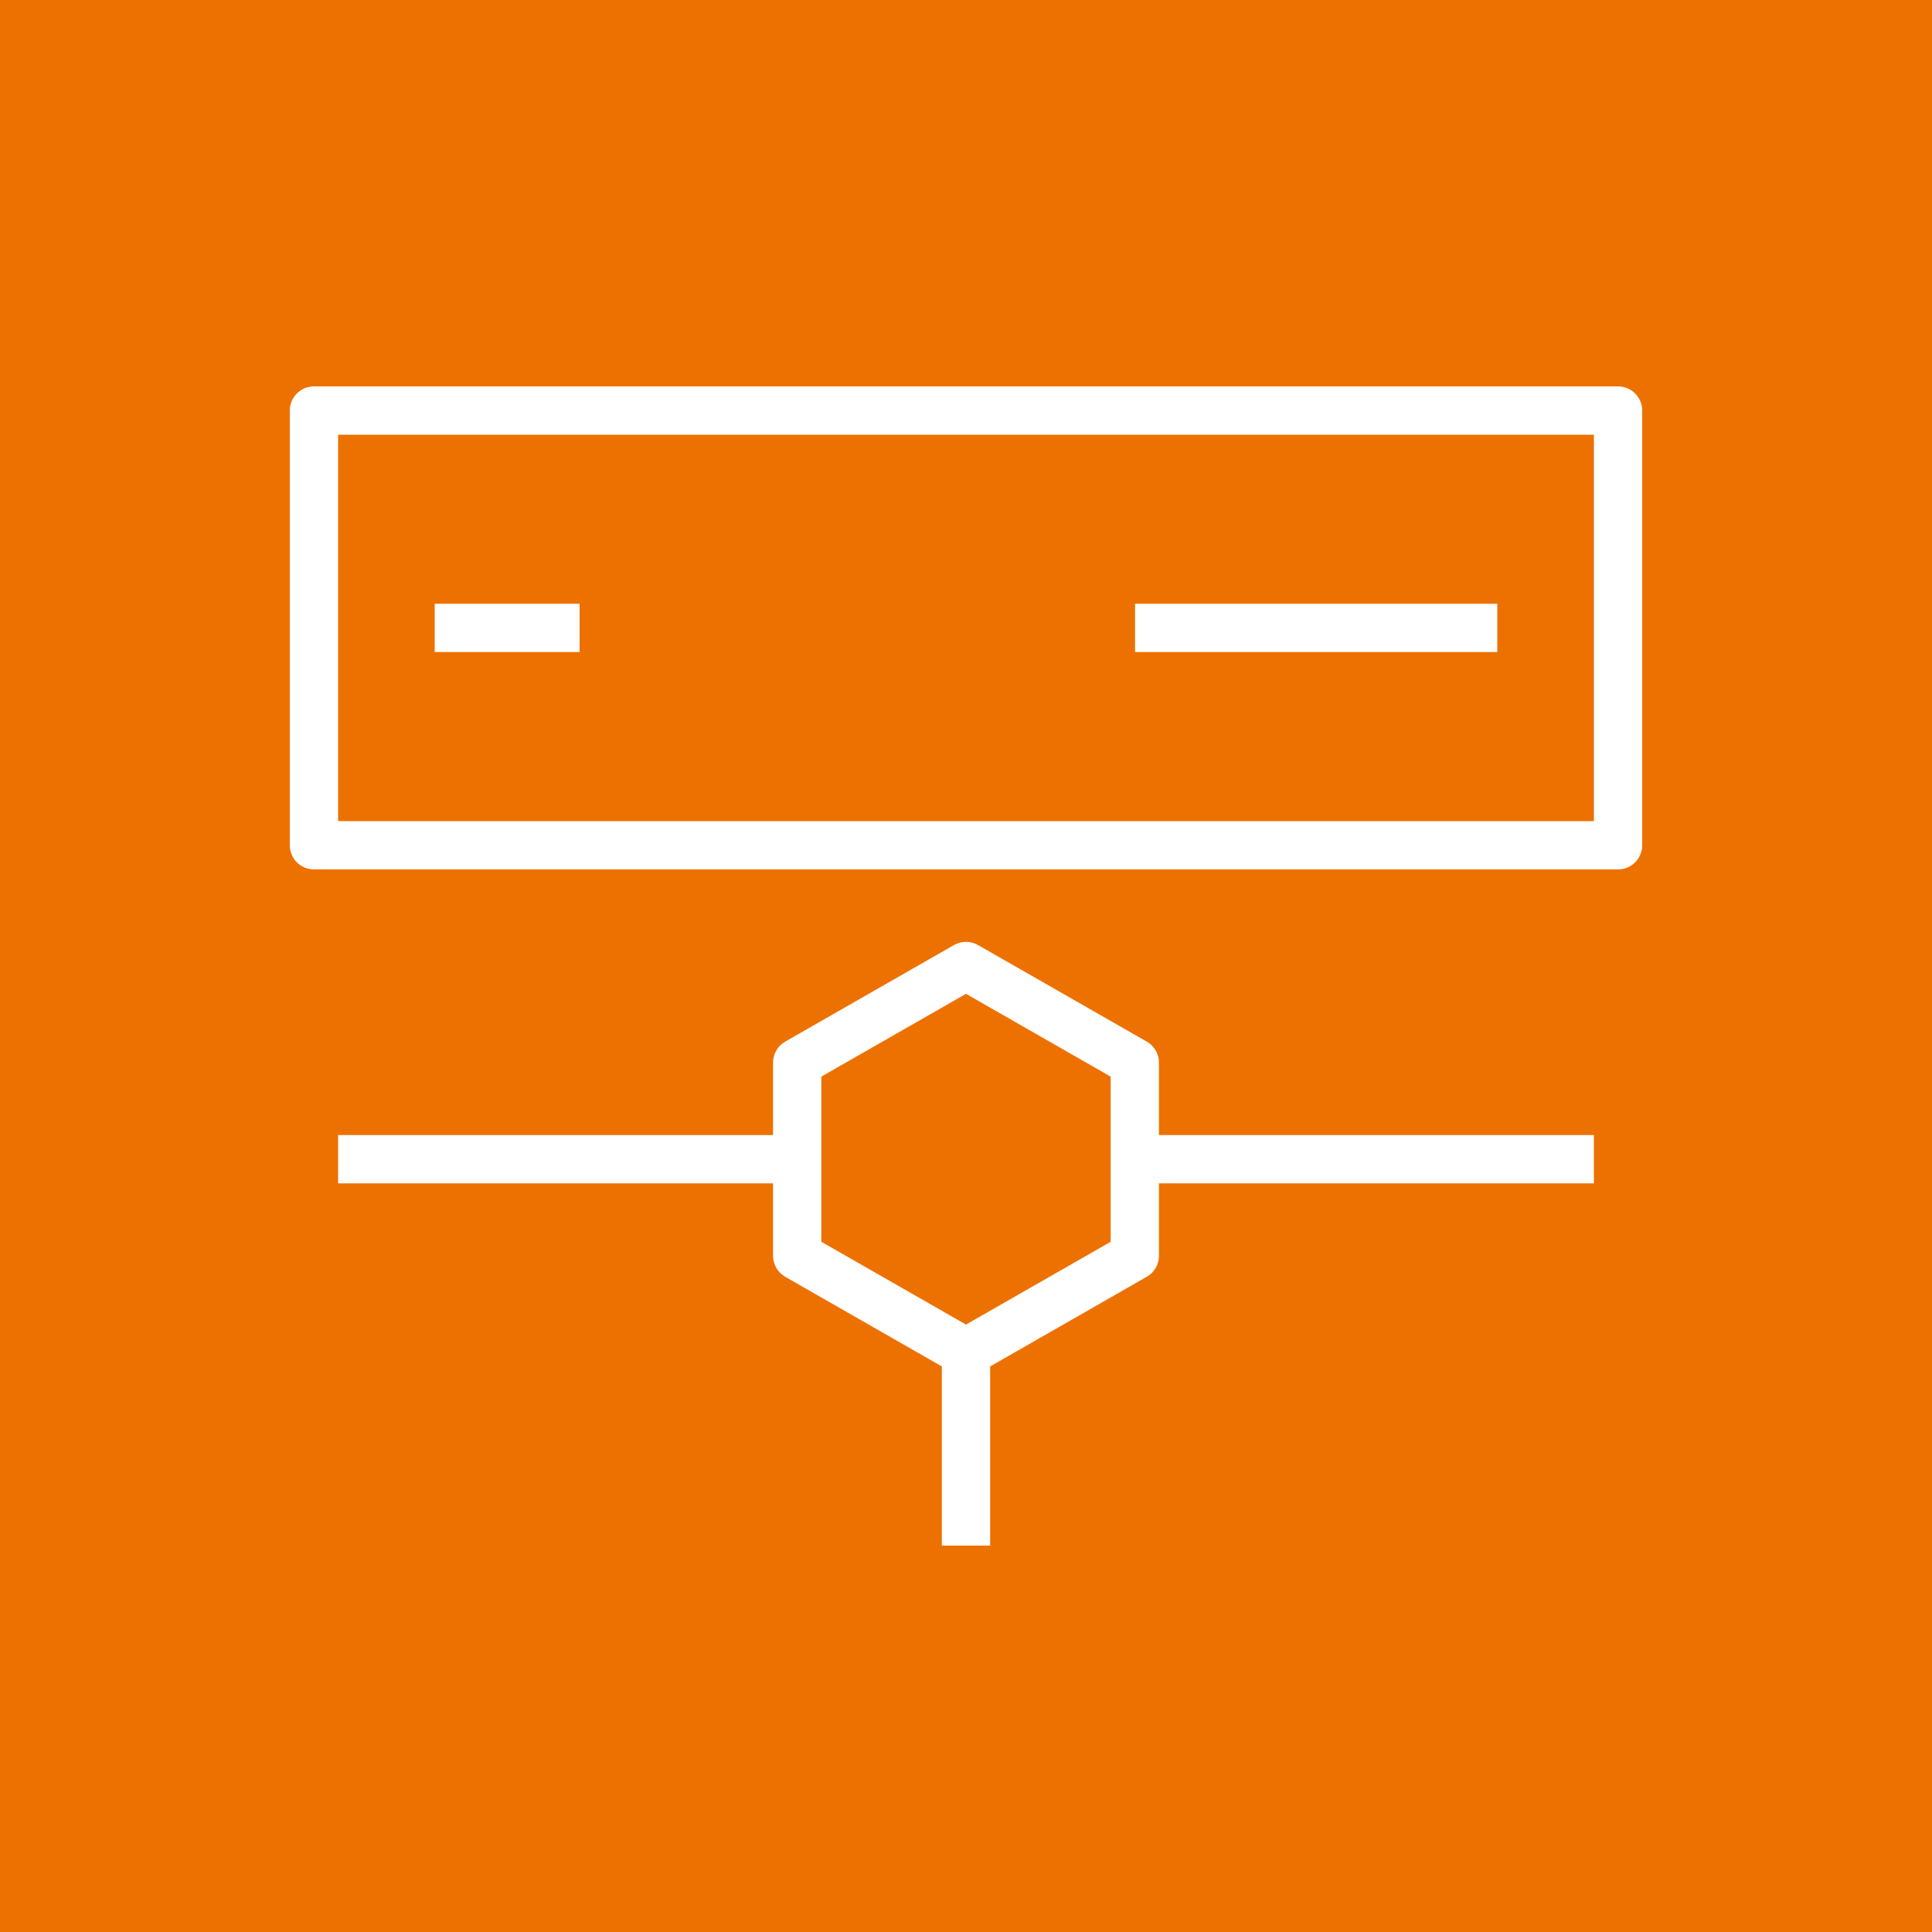 <?xml version="1.0" encoding="UTF-8"?>
<svg width="80px" height="80px" viewBox="0 0 80 80" version="1.1" xmlns="http://www.w3.org/2000/svg" xmlns:xlink="http://www.w3.org/1999/xlink" preserveAspectRatio="none">
    <title>Icon-Architecture/64/Arch_AWS-Elemental-Live_64</title>
    <g id="Icon-Architecture/64/Arch_AWS-Elemental-Live_64" stroke="none" stroke-width="1" fill="none" fill-rule="evenodd">
        <g id="Icon-Architecture-BG/64/Media-Services" fill="#ED7100">
            <rect id="Rectangle" x="0" y="0" width="80" height="80"></rect>
        </g>
        <path d="M45.99,51.42 L40,54.848 L34.01,51.42 L34.01,44.58 L40,41.152 L45.99,44.58 L45.99,51.42 Z M47.99,44 C47.99,43.642 47.798,43.31 47.487,43.132 L40.497,39.132 C40.188,38.956 39.811,38.956 39.503,39.132 L32.512,43.132 C32.202,43.31 32.01,43.642 32.01,44 L32.01,47 L14,47 L14,49 L32.01,49 L32.01,52 C32.01,52.358 32.202,52.69 32.512,52.868 L39,56.581 L39,64 L41,64 L41,56.581 L47.487,52.868 C47.798,52.69 47.99,52.358 47.99,52 L47.99,49 L66,49 L66,47 L47.99,47 L47.99,44 Z M18,27 L24,27 L24,25 L18,25 L18,27 Z M47,27 L62,27 L62,25 L47,25 L47,27 Z M14,34 L66,34 L66,18 L14,18 L14,34 Z M67,16 L13,16 C12.447,16 12,16.448 12,17 L12,35 C12,35.552 12.447,36 13,36 L67,36 C67.552,36 68,35.552 68,35 L68,17 C68,16.448 67.552,16 67,16 L67,16 Z" id="AWS-Elemental-Live_Icon_64_Squid" fill="#FFFFFF"></path>
    </g>
</svg>
